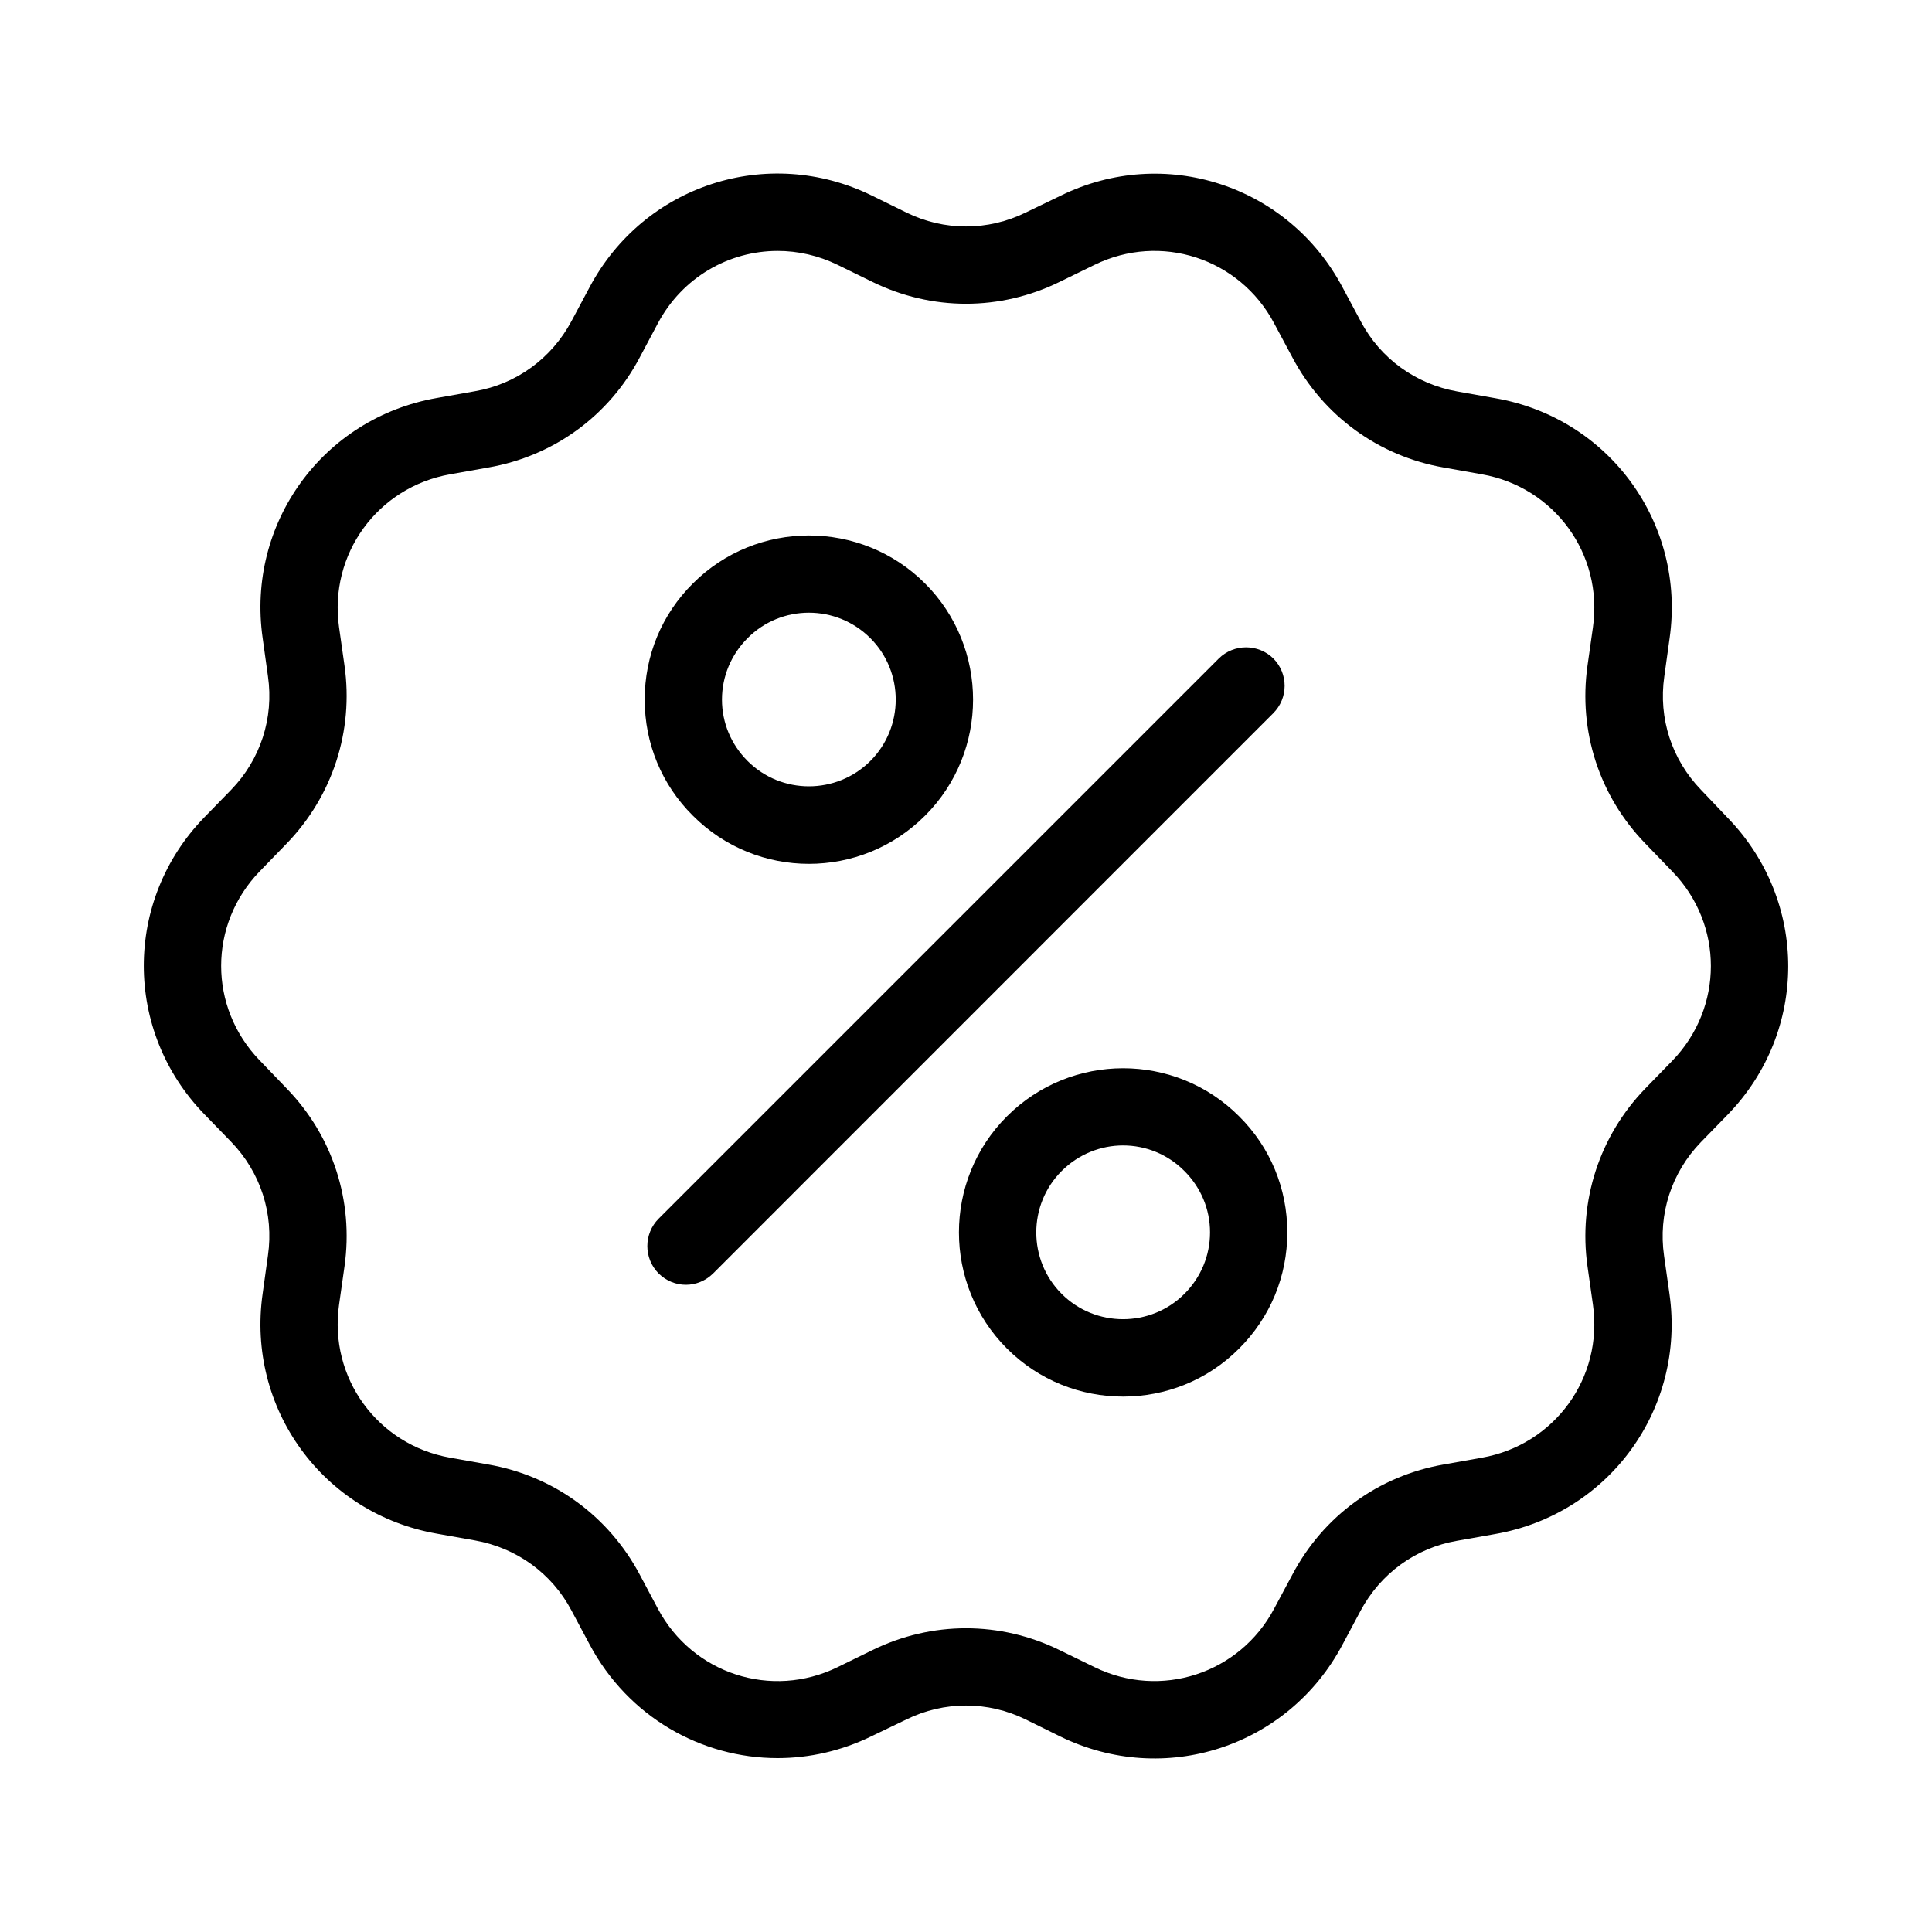 <svg width="16" height="16" viewBox="0 0 16 16" fill="none" xmlns="http://www.w3.org/2000/svg">
<path d="M14.088 6.542C13.845 6.291 13.733 5.949 13.783 5.602L13.827 5.285C13.962 4.336 13.328 3.462 12.384 3.298L12.069 3.242C11.725 3.181 11.432 2.97 11.269 2.661L11.118 2.379C10.669 1.533 9.643 1.198 8.783 1.621L8.495 1.76C8.181 1.914 7.819 1.914 7.506 1.76L7.219 1.619C6.359 1.198 5.333 1.531 4.883 2.378L4.733 2.659C4.568 2.968 4.277 3.181 3.933 3.24L3.618 3.296C2.674 3.461 2.04 4.334 2.175 5.283L2.219 5.6C2.269 5.947 2.157 6.29 1.914 6.541L1.691 6.77C1.024 7.458 1.024 8.538 1.691 9.226L1.914 9.456C2.157 9.707 2.269 10.05 2.219 10.397L2.175 10.714C2.04 11.662 2.674 12.536 3.618 12.701L3.933 12.757C4.277 12.818 4.57 13.029 4.733 13.338L4.883 13.619C5.202 14.218 5.807 14.56 6.44 14.56C6.701 14.56 6.968 14.501 7.219 14.378L7.506 14.24C7.819 14.086 8.181 14.086 8.495 14.24L8.781 14.381C9.642 14.802 10.667 14.469 11.117 13.622L11.267 13.341C11.432 13.032 11.723 12.819 12.067 12.76L12.383 12.704C13.326 12.539 13.96 11.666 13.826 10.717L13.781 10.4C13.731 10.053 13.843 9.71 14.086 9.459L14.309 9.23C14.976 8.542 14.976 7.462 14.309 6.774L14.088 6.542ZM13.85 8.784L13.627 9.013C13.246 9.406 13.07 9.946 13.147 10.488L13.192 10.805C13.278 11.41 12.874 11.966 12.272 12.072L11.957 12.128C11.416 12.222 10.959 12.555 10.703 13.04L10.552 13.322C10.266 13.861 9.611 14.075 9.063 13.806L8.776 13.666C8.283 13.424 7.717 13.424 7.224 13.666L6.938 13.806C6.389 14.075 5.735 13.862 5.448 13.322L5.298 13.04C5.04 12.555 4.583 12.222 4.043 12.128L3.728 12.072C3.127 11.966 2.722 11.41 2.808 10.805L2.853 10.488C2.93 9.944 2.755 9.406 2.373 9.013L2.151 8.782C1.725 8.342 1.725 7.656 2.151 7.216L2.373 6.987C2.754 6.594 2.93 6.054 2.853 5.512L2.808 5.195C2.722 4.59 3.127 4.034 3.728 3.928L4.043 3.872C4.584 3.778 5.042 3.445 5.298 2.96L5.448 2.678C5.651 2.296 6.037 2.078 6.44 2.078C6.607 2.078 6.776 2.115 6.938 2.194L7.224 2.334C7.717 2.576 8.283 2.576 8.776 2.334L9.063 2.194C9.611 1.925 10.266 2.138 10.552 2.678L10.703 2.96C10.96 3.445 11.418 3.778 11.957 3.872L12.272 3.928C12.874 4.034 13.278 4.59 13.192 5.195L13.147 5.512C13.07 6.056 13.245 6.594 13.627 6.987L13.85 7.218C14.275 7.656 14.275 8.344 13.85 8.784Z" fill="black"/>
<path d="M10.546 5.454C10.421 5.33 10.218 5.33 10.093 5.454L5.454 10.093C5.33 10.218 5.33 10.421 5.454 10.546C5.517 10.608 5.598 10.64 5.68 10.64C5.762 10.64 5.843 10.608 5.906 10.546L10.544 5.907C10.67 5.782 10.67 5.579 10.546 5.454Z" fill="black"/>
<path d="M6.699 7.154C7.048 7.154 7.395 7.021 7.661 6.755C8.191 6.226 8.191 5.362 7.661 4.832C7.131 4.302 6.267 4.302 5.738 4.832C5.48 5.088 5.339 5.43 5.339 5.794C5.339 6.157 5.48 6.499 5.738 6.755C6.003 7.021 6.351 7.154 6.699 7.154ZM6.191 5.285C6.331 5.144 6.515 5.074 6.699 5.074C6.883 5.074 7.067 5.144 7.208 5.285C7.488 5.565 7.488 6.022 7.208 6.302C6.927 6.582 6.471 6.582 6.191 6.302C6.055 6.166 5.979 5.986 5.979 5.794C5.979 5.602 6.055 5.421 6.191 5.285Z" fill="black"/>
<path d="M8.339 9.245C7.809 9.774 7.809 10.638 8.339 11.168C8.605 11.434 8.952 11.566 9.301 11.566C9.649 11.566 9.997 11.434 10.262 11.168C10.52 10.91 10.661 10.57 10.661 10.206C10.661 9.843 10.52 9.501 10.262 9.245C9.733 8.714 8.87 8.714 8.339 9.245ZM9.809 10.715C9.529 10.995 9.072 10.995 8.792 10.715C8.512 10.435 8.512 9.978 8.792 9.698C8.933 9.557 9.117 9.486 9.301 9.486C9.485 9.486 9.669 9.557 9.809 9.698C9.945 9.834 10.021 10.014 10.021 10.206C10.021 10.398 9.945 10.579 9.809 10.715Z" fill="black"/>
</svg>
